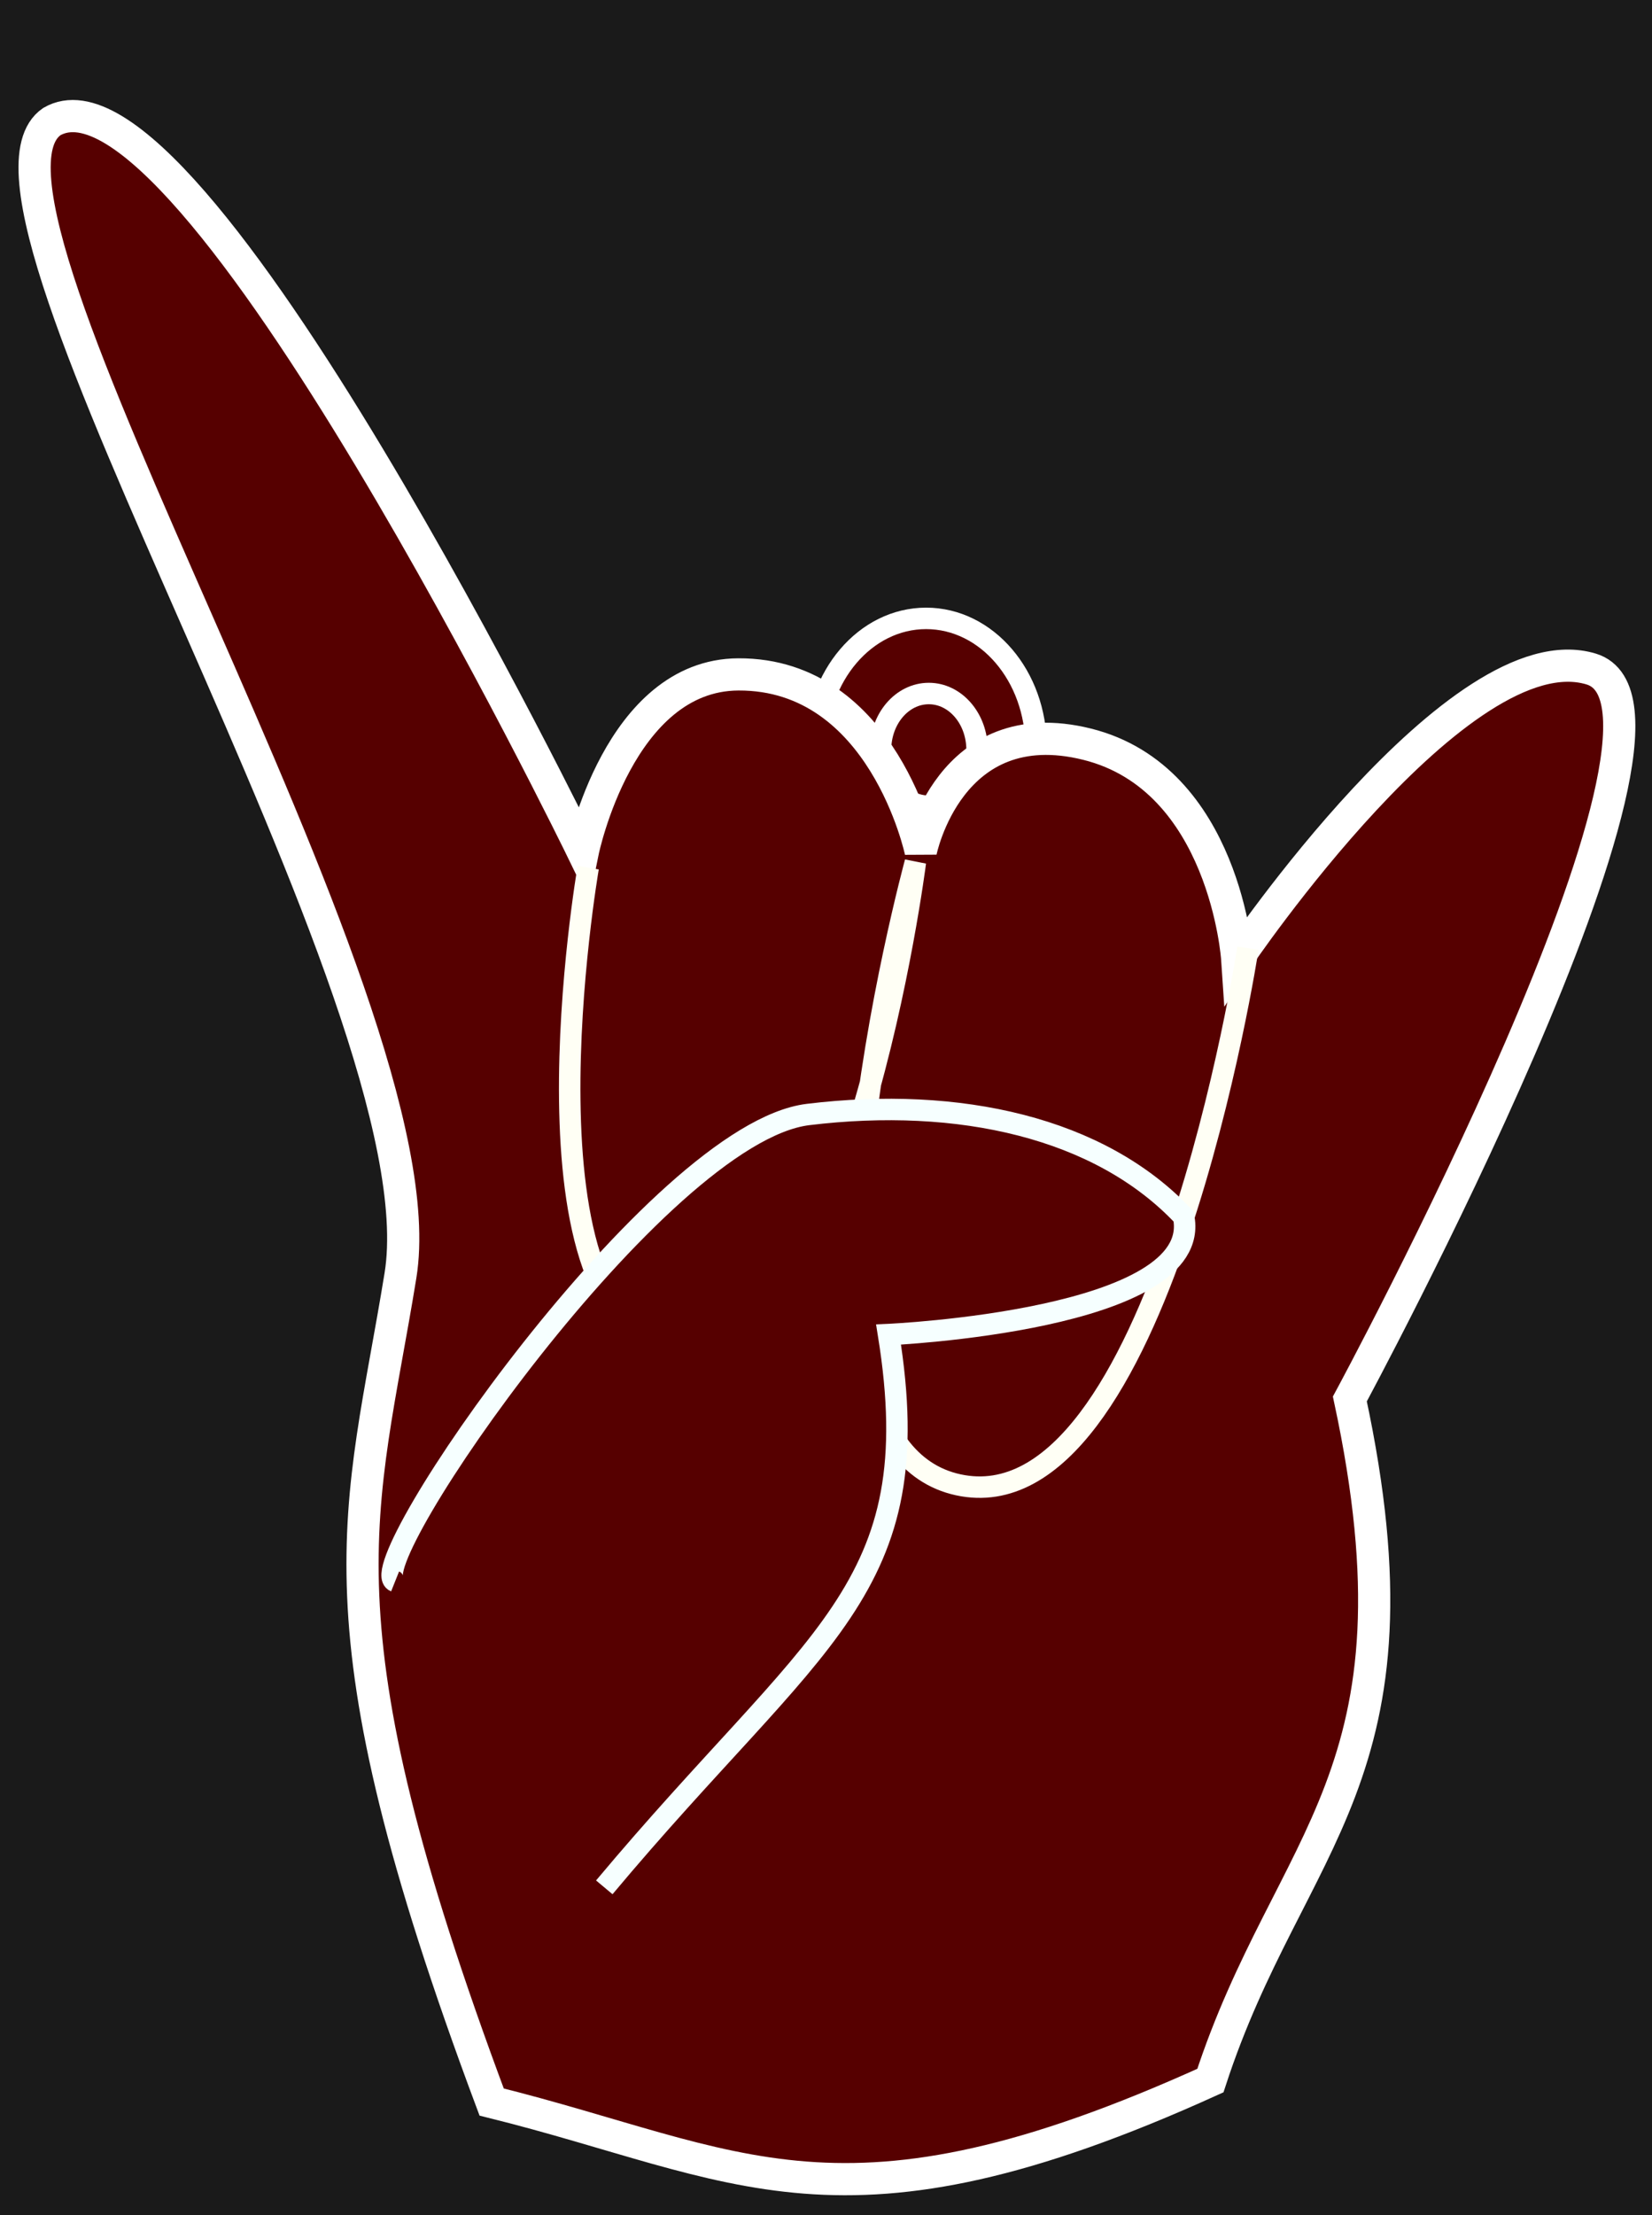 <?xml version="1.0" encoding="UTF-8" standalone="no"?>
<!-- Created with Inkscape (http://www.inkscape.org/) -->

<svg
   xmlns:dc="http://purl.org/dc/elements/1.1/"
   xmlns:cc="http://creativecommons.org/ns#"
   xmlns:rdf="http://www.w3.org/1999/02/22-rdf-syntax-ns#"
   xmlns:svg="http://www.w3.org/2000/svg"
   xmlns="http://www.w3.org/2000/svg"
   xmlns:sodipodi="http://sodipodi.sourceforge.net/DTD/sodipodi-0.dtd"
   xmlns:inkscape="http://www.inkscape.org/namespaces/inkscape"
   width="110mm"
   height="147.418mm"
   viewBox="0 0 389.764 522.349"
   id="svg2"
   version="1.1"
   inkscape:version="0.92.2 (5c3e80d, 2017-08-06)"
   sodipodi:docname="Silkscreen.svg"
   inkscape:export-filename="C:\Users\Terri\Code\rockon\SilkScreen.png"
   inkscape:export-xdpi="300.02313"
   inkscape:export-ydpi="300.02313">
  <defs
     id="defs4" />
  <sodipodi:namedview
     id="base"
     pagecolor="#ffffff"
     bordercolor="#666666"
     borderopacity="1.0"
     inkscape:pageopacity="0.0"
     inkscape:pageshadow="2"
     inkscape:zoom="2.8284271"
     inkscape:cx="158.71176"
     inkscape:cy="330.54663"
     inkscape:document-units="px"
     inkscape:current-layer="layer1"
     showgrid="false"
     inkscape:window-width="2736"
     inkscape:window-height="1699"
     inkscape:window-x="-13"
     inkscape:window-y="-13"
     inkscape:window-maximized="1"
     fit-margin-top="0"
     fit-margin-left="0"
     fit-margin-right="0"
     fit-margin-bottom="0"
     inkscape:pagecheckerboard="true" />
  <g
     inkscape:label="Layer 1"
     inkscape:groupmode="layer"
     id="layer1"
     transform="translate(-17.453,-120.908)">
    <rect
       style="fill:#1a1a1a;fill-opacity:1;stroke:none;stroke-width:3.409;stroke-linecap:round;stroke-linejoin:round;stroke-miterlimit:4;stroke-dasharray:none;stroke-opacity:1"
       id="rect5798"
       width="389.764"
       height="522.349"
       x="17.453"
       y="120.908" />
    <g
       id="g4286-5"
       transform="matrix(1.1,0,0,1.1,-357.284,92.208)"
       inkscape:export-xdpi="300.02313"
       inkscape:export-ydpi="300.02313">
      <g
         id="g4290-4"
         transform="translate(23,80)">
        <ellipse
           style="fill:#560000;fill-opacity:1;stroke:#ffffff;stroke-width:4.602;stroke-miterlimit:4;stroke-dasharray:none;stroke-opacity:1"
           id="path4282-1"
           cx="516.308"
           cy="106.257"
           rx="23.585"
           ry="27.611" />
        <ellipse
           style="fill:#560000;fill-opacity:1;stroke:#ffffff;stroke-width:4.602;stroke-miterlimit:4;stroke-dasharray:none;stroke-opacity:1"
           id="path4284-5"
           cx="516.884"
           cy="106.832"
           rx="10.354"
           ry="12.08" />
      </g>
    </g>
    <path
       style="fill:#560000;fill-opacity:1;fill-rule:evenodd;stroke:#ffffff;stroke-width:7.593;stroke-linecap:butt;stroke-linejoin:miter;stroke-miterlimit:4;stroke-dasharray:none;stroke-opacity:1"
       d="M 111.936,421.667 C 122.413,357.155 2.323,168.381 29.677,149.582 62.094,130.784 154.963,321.692 154.963,321.692 c 0,0 8.5,-41.64 36.7,-41.762 34.234,-0.148 43.027,41.762 43.027,41.762 0,0 6.644,-33.404 39.231,-25.31 32.587,8.094 35.434,50.62 35.434,50.62 0,0 52.538,-77.758 83.524,-68.338 30.986,9.42 -56.948,172.11 -56.948,172.11 19.168,89.169 -14.255,103.531 -32.903,160.72 -87.485,39.682 -110.82,19.64 -169.578,5.062 C 90.513,501.77 102.754,478.204 111.936,421.667 Z"
       id="path3336"
       inkscape:connector-curvature="0"
       sodipodi:nodetypes="sccsczczcccs"
       inkscape:export-xdpi="300.02313"
       inkscape:export-ydpi="300.02313" />
    <path
       style="fill:none;fill-rule:evenodd;stroke:#fffff5;stroke-width:5.062;stroke-linecap:butt;stroke-linejoin:miter;stroke-miterlimit:4;stroke-dasharray:none;stroke-opacity:1"
       d="m 156.228,325.488 c 0,0 -18.771,108.554 21.514,113.896 40.285,5.342 55.682,-115.162 55.682,-115.162 0,0 -37.274,136.541 10.124,146.799 47.398,10.258 68.338,-126.551 68.338,-126.551"
       id="path4138"
       inkscape:connector-curvature="0"
       sodipodi:nodetypes="czczc"
       inkscape:export-xdpi="300.02313"
       inkscape:export-ydpi="300.02313" />
    <path
       style="fill:#560000;fill-opacity:1;fill-rule:evenodd;stroke:#f6ffff;stroke-width:5.062;stroke-linecap:butt;stroke-linejoin:miter;stroke-miterlimit:4;stroke-dasharray:none;stroke-opacity:1"
       d="m 110.67,493.801 c -8.498,-3.399 61.882,-105.785 97.444,-110.099 35.562,-4.314 68.844,3.034 88.586,24.045 5.113,24.514 -69.603,27.841 -69.603,27.841 9.739,60.518 -17.12,70.696 -67.072,130.348"
       id="path4140"
       inkscape:connector-curvature="0"
       sodipodi:nodetypes="czccc"
       inkscape:export-xdpi="300.02313"
       inkscape:export-ydpi="300.02313" />
  </g>
</svg>

